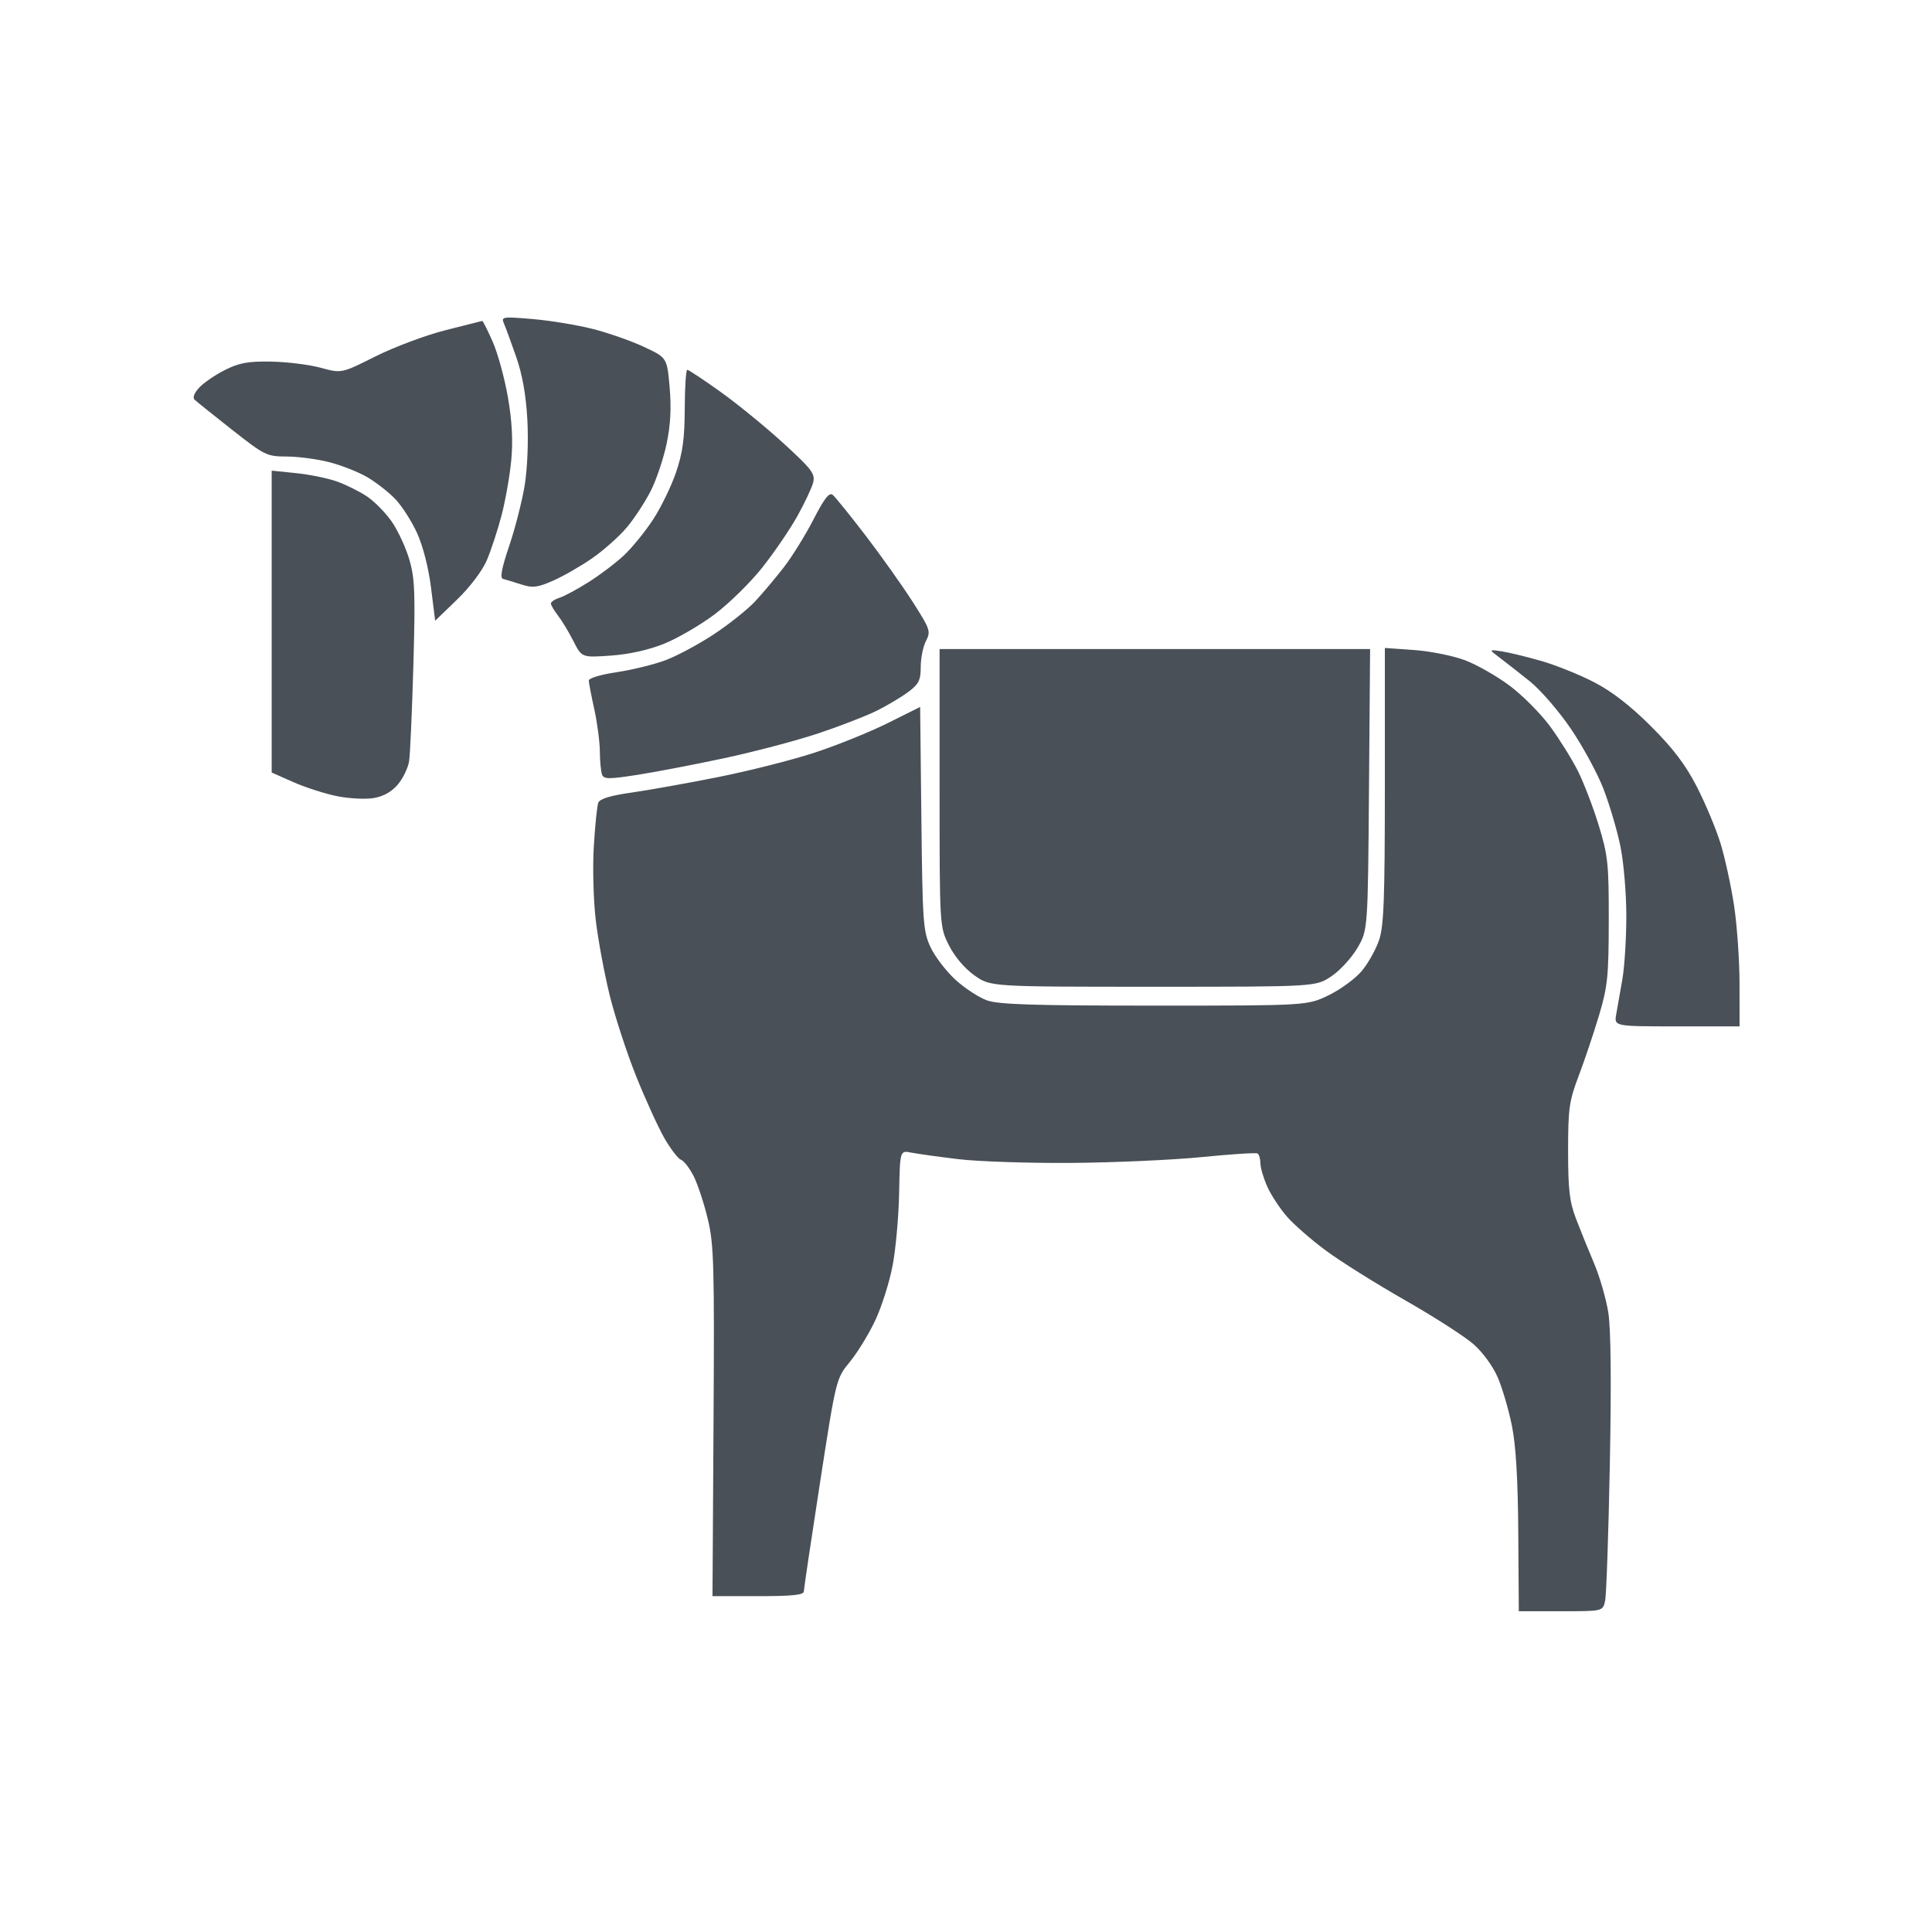 <svg xmlns="http://www.w3.org/2000/svg" width="512" height="512" viewBox="0 0 512 512" version="1.1"><path d="" stroke="none" fill="#495057" fill-rule="evenodd"/><path d="M 133.526 85.669 C 133.967 86.676, 135.428 90.650, 136.772 94.500 C 138.426 99.237, 139.389 104.640, 139.751 111.212 C 140.063 116.860, 139.774 124.100, 139.062 128.515 C 138.389 132.689, 136.545 139.929, 134.966 144.602 C 132.941 150.591, 132.449 153.190, 133.297 153.408 C 133.959 153.578, 136.120 154.236, 138.100 154.869 C 141.195 155.859, 142.385 155.720, 146.600 153.873 C 149.295 152.692, 153.989 149.992, 157.031 147.872 C 160.073 145.752, 164.182 142.080, 166.161 139.711 C 168.141 137.343, 170.976 133.008, 172.460 130.078 C 173.945 127.149, 175.832 121.545, 176.653 117.626 C 177.700 112.633, 177.942 108.148, 177.460 102.644 C 176.773 94.789, 176.773 94.789, 170.637 91.917 C 167.261 90.338, 161.125 88.193, 157 87.151 C 152.875 86.110, 145.725 84.938, 141.112 84.548 C 133.221 83.880, 132.772 83.947, 133.526 85.669 M 118 87.520 C 112.775 88.851, 104.450 91.971, 99.500 94.453 C 90.500 98.964, 90.500 98.964, 85 97.465 C 81.975 96.641, 76.088 95.905, 71.918 95.829 C 65.801 95.719, 63.437 96.141, 59.683 98.016 C 57.123 99.294, 54.039 101.394, 52.828 102.683 C 51.480 104.118, 50.990 105.373, 51.563 105.920 C 52.078 106.412, 56.550 109.999, 61.500 113.892 C 70.178 120.716, 70.698 120.970, 76.040 120.985 C 79.087 120.993, 84.190 121.680, 87.380 122.511 C 90.571 123.342, 95.057 125.121, 97.350 126.465 C 99.642 127.808, 102.952 130.391, 104.705 132.204 C 106.458 134.017, 109.070 138.078, 110.509 141.228 C 112.092 144.691, 113.561 150.425, 114.226 155.728 L 115.325 164.500 121.143 158.879 C 124.539 155.597, 127.810 151.276, 129.001 148.498 C 130.123 145.880, 131.884 140.519, 132.915 136.583 C 133.946 132.648, 135.104 126.065, 135.490 121.955 C 135.975 116.772, 135.704 111.666, 134.603 105.288 C 133.730 100.232, 131.912 93.598, 130.563 90.547 C 129.214 87.496, 127.973 85.022, 127.805 85.049 C 127.637 85.076, 123.225 86.188, 118 87.520 M 181.464 108.252 C 181.437 116.219, 180.922 119.989, 179.153 125.190 C 177.901 128.870, 175.162 134.495, 173.066 137.690 C 170.971 140.886, 167.511 145.141, 165.378 147.147 C 163.245 149.153, 159.025 152.353, 156 154.258 C 152.975 156.163, 149.488 158.040, 148.250 158.428 C 147.012 158.817, 146 159.494, 146 159.933 C 146 160.371, 146.838 161.803, 147.863 163.115 C 148.887 164.427, 150.727 167.474, 151.953 169.887 C 154.180 174.273, 154.180 174.273, 161.840 173.741 C 166.727 173.401, 171.853 172.261, 176 170.590 C 179.575 169.150, 185.594 165.650, 189.377 162.811 C 193.159 159.973, 198.821 154.420, 201.960 150.470 C 205.098 146.520, 209.283 140.398, 211.259 136.865 C 213.235 133.332, 215.143 129.278, 215.500 127.856 C 216.074 125.570, 215.162 124.367, 207.636 117.479 C 202.954 113.194, 195.444 107.059, 190.948 103.844 C 186.451 100.630, 182.486 98.001, 182.136 98.002 C 181.786 98.004, 181.484 102.616, 181.464 108.252 M 72 164.725 L 72 204.727 77.750 207.272 C 80.913 208.671, 86.108 210.344, 89.295 210.988 C 92.482 211.633, 96.862 211.861, 99.028 211.495 C 101.632 211.055, 103.804 209.833, 105.443 207.886 C 106.805 206.266, 108.144 203.492, 108.418 201.721 C 108.692 199.949, 109.200 188.516, 109.547 176.313 C 110.090 157.252, 109.943 153.316, 108.506 148.372 C 107.586 145.207, 105.489 140.664, 103.846 138.276 C 102.203 135.889, 99.204 132.842, 97.180 131.507 C 95.156 130.171, 91.558 128.395, 89.184 127.560 C 86.810 126.725, 81.973 125.746, 78.434 125.383 L 72 124.724 72 164.725 M 215.580 137.665 C 213.447 141.808, 209.907 147.515, 207.712 150.348 C 205.517 153.182, 202.097 157.245, 200.111 159.378 C 198.125 161.511, 193.218 165.423, 189.207 168.072 C 185.196 170.721, 179.419 173.822, 176.368 174.963 C 173.317 176.105, 167.487 177.535, 163.411 178.141 C 159.179 178.770, 156.015 179.727, 156.035 180.372 C 156.054 180.992, 156.714 184.425, 157.500 188 C 158.286 191.575, 158.946 196.601, 158.965 199.168 C 158.984 201.736, 159.248 204.482, 159.551 205.272 C 160.026 206.509, 161.297 206.522, 168.801 205.362 C 173.585 204.622, 184.025 202.621, 192 200.915 C 199.975 199.208, 211.204 196.241, 216.952 194.321 C 222.701 192.400, 229.676 189.692, 232.452 188.302 C 235.229 186.913, 238.963 184.679, 240.750 183.337 C 243.511 181.265, 244.001 180.266, 244.006 176.699 C 244.010 174.390, 244.637 171.302, 245.402 169.837 C 246.714 167.322, 246.515 166.744, 241.809 159.398 C 239.069 155.122, 233.474 147.249, 229.377 141.903 C 225.279 136.558, 221.371 131.723, 220.692 131.159 C 219.765 130.390, 218.487 132.017, 215.580 137.665 M 249 208.804 C 249 245.607, 249 245.607, 251.500 250.554 C 253.022 253.564, 255.664 256.674, 258.250 258.500 C 262.500 261.500, 262.500 261.500, 305.573 261.500 C 348.646 261.500, 348.646 261.500, 352.768 258.772 C 355.035 257.272, 358.152 253.897, 359.695 251.272 C 362.500 246.500, 362.500 246.500, 362.796 209.250 L 363.091 172 306.046 172 L 249 172 249 208.804 M 367 208.179 C 367 238.265, 366.733 245.428, 365.472 249.128 C 364.632 251.594, 362.598 255.246, 360.952 257.242 C 359.306 259.239, 355.381 262.139, 352.230 263.686 C 346.500 266.500, 346.500 266.500, 306 266.500 C 274.088 266.500, 264.670 266.207, 261.584 265.118 C 259.430 264.357, 255.648 261.882, 253.179 259.618 C 250.710 257.353, 247.747 253.475, 246.595 251 C 244.644 246.810, 244.477 244.463, 244.173 216.926 L 243.846 187.352 235.173 191.672 C 230.403 194.048, 221.673 197.568, 215.774 199.495 C 209.874 201.421, 198.399 204.322, 190.274 205.942 C 182.148 207.562, 171.817 209.410, 167.317 210.049 C 161.712 210.845, 158.949 211.690, 158.549 212.732 C 158.228 213.569, 157.694 218.809, 157.362 224.377 C 157.027 229.997, 157.266 238.726, 157.899 244 C 158.526 249.225, 160.189 258.152, 161.594 263.838 C 163 269.524, 166.159 279.176, 168.615 285.287 C 171.071 291.397, 174.419 298.737, 176.056 301.598 C 177.692 304.458, 179.679 307.047, 180.470 307.350 C 181.262 307.654, 182.774 309.612, 183.831 311.701 C 184.888 313.791, 186.566 318.875, 187.560 323 C 189.190 329.771, 189.339 334.997, 189.093 376.750 L 188.819 423 200.910 423 C 209.903 423, 213.006 422.680, 213.023 421.750 C 213.036 421.063, 214.967 408.091, 217.313 392.925 C 221.579 365.350, 221.579 365.350, 225.252 360.868 C 227.272 358.403, 230.299 353.449, 231.978 349.860 C 233.658 346.270, 235.713 339.779, 236.544 335.436 C 237.375 331.093, 238.155 322.437, 238.277 316.201 C 238.500 304.864, 238.500 304.864, 241.483 305.453 C 243.123 305.778, 248.748 306.559, 253.983 307.190 C 259.217 307.821, 272.725 308.267, 284 308.183 C 295.275 308.098, 310.800 307.401, 318.500 306.635 C 326.200 305.869, 332.837 305.439, 333.250 305.680 C 333.663 305.921, 334.010 307.104, 334.022 308.309 C 334.034 309.514, 334.875 312.329, 335.890 314.565 C 336.906 316.801, 339.259 320.367, 341.118 322.489 C 342.978 324.611, 347.650 328.669, 351.500 331.509 C 355.350 334.348, 364.742 340.232, 372.371 344.585 C 380.001 348.938, 388.150 354.171, 390.482 356.212 C 392.945 358.369, 395.645 362.072, 396.925 365.048 C 398.137 367.865, 399.824 373.620, 400.674 377.835 C 401.732 383.088, 402.263 392.027, 402.359 406.245 L 402.500 426.989 413.633 426.995 C 424.767 427, 424.767 427, 425.371 424.250 C 425.704 422.738, 426.267 406.425, 426.624 388 C 427.045 366.216, 426.903 352.177, 426.219 347.857 C 425.640 344.203, 423.952 338.353, 422.468 334.857 C 420.984 331.361, 418.824 326.025, 417.667 323 C 415.934 318.470, 415.564 315.296, 415.564 305 C 415.565 293.688, 415.835 291.787, 418.410 285 C 419.974 280.875, 422.393 273.675, 423.784 269 C 426.040 261.425, 426.317 258.705, 426.338 244 C 426.360 228.898, 426.134 226.755, 423.672 218.703 C 422.192 213.865, 419.684 207.340, 418.099 204.203 C 416.513 201.067, 413.207 195.774, 410.752 192.443 C 408.297 189.112, 403.521 184.306, 400.137 181.763 C 396.754 179.219, 391.402 176.164, 388.243 174.973 C 385.084 173.781, 379.012 172.561, 374.750 172.260 L 367 171.714 367 208.179 M 397.427 174.292 C 399.036 175.506, 402.634 178.325, 405.421 180.555 C 408.208 182.786, 413.078 188.411, 416.243 193.055 C 419.408 197.700, 423.308 204.875, 424.911 209 C 426.513 213.125, 428.538 219.969, 429.412 224.208 C 430.292 228.480, 430.997 236.726, 430.994 242.708 C 430.991 248.644, 430.520 256.200, 429.948 259.500 C 429.376 262.800, 428.645 266.962, 428.323 268.750 C 427.738 272, 427.738 272, 444.369 272 L 461 272 460.994 260.750 C 460.991 254.563, 460.340 245.225, 459.548 240 C 458.755 234.775, 457.138 227.350, 455.954 223.500 C 454.769 219.650, 451.948 212.900, 449.683 208.500 C 446.670 202.646, 443.411 198.348, 437.533 192.475 C 432.119 187.067, 427.217 183.266, 422.500 180.817 C 418.650 178.819, 412.350 176.278, 408.500 175.171 C 404.650 174.064, 399.925 172.917, 398 172.621 C 394.500 172.084, 394.500 172.084, 397.427 174.292" stroke="none" fill="#495057" fill-rule="evenodd"/></svg>